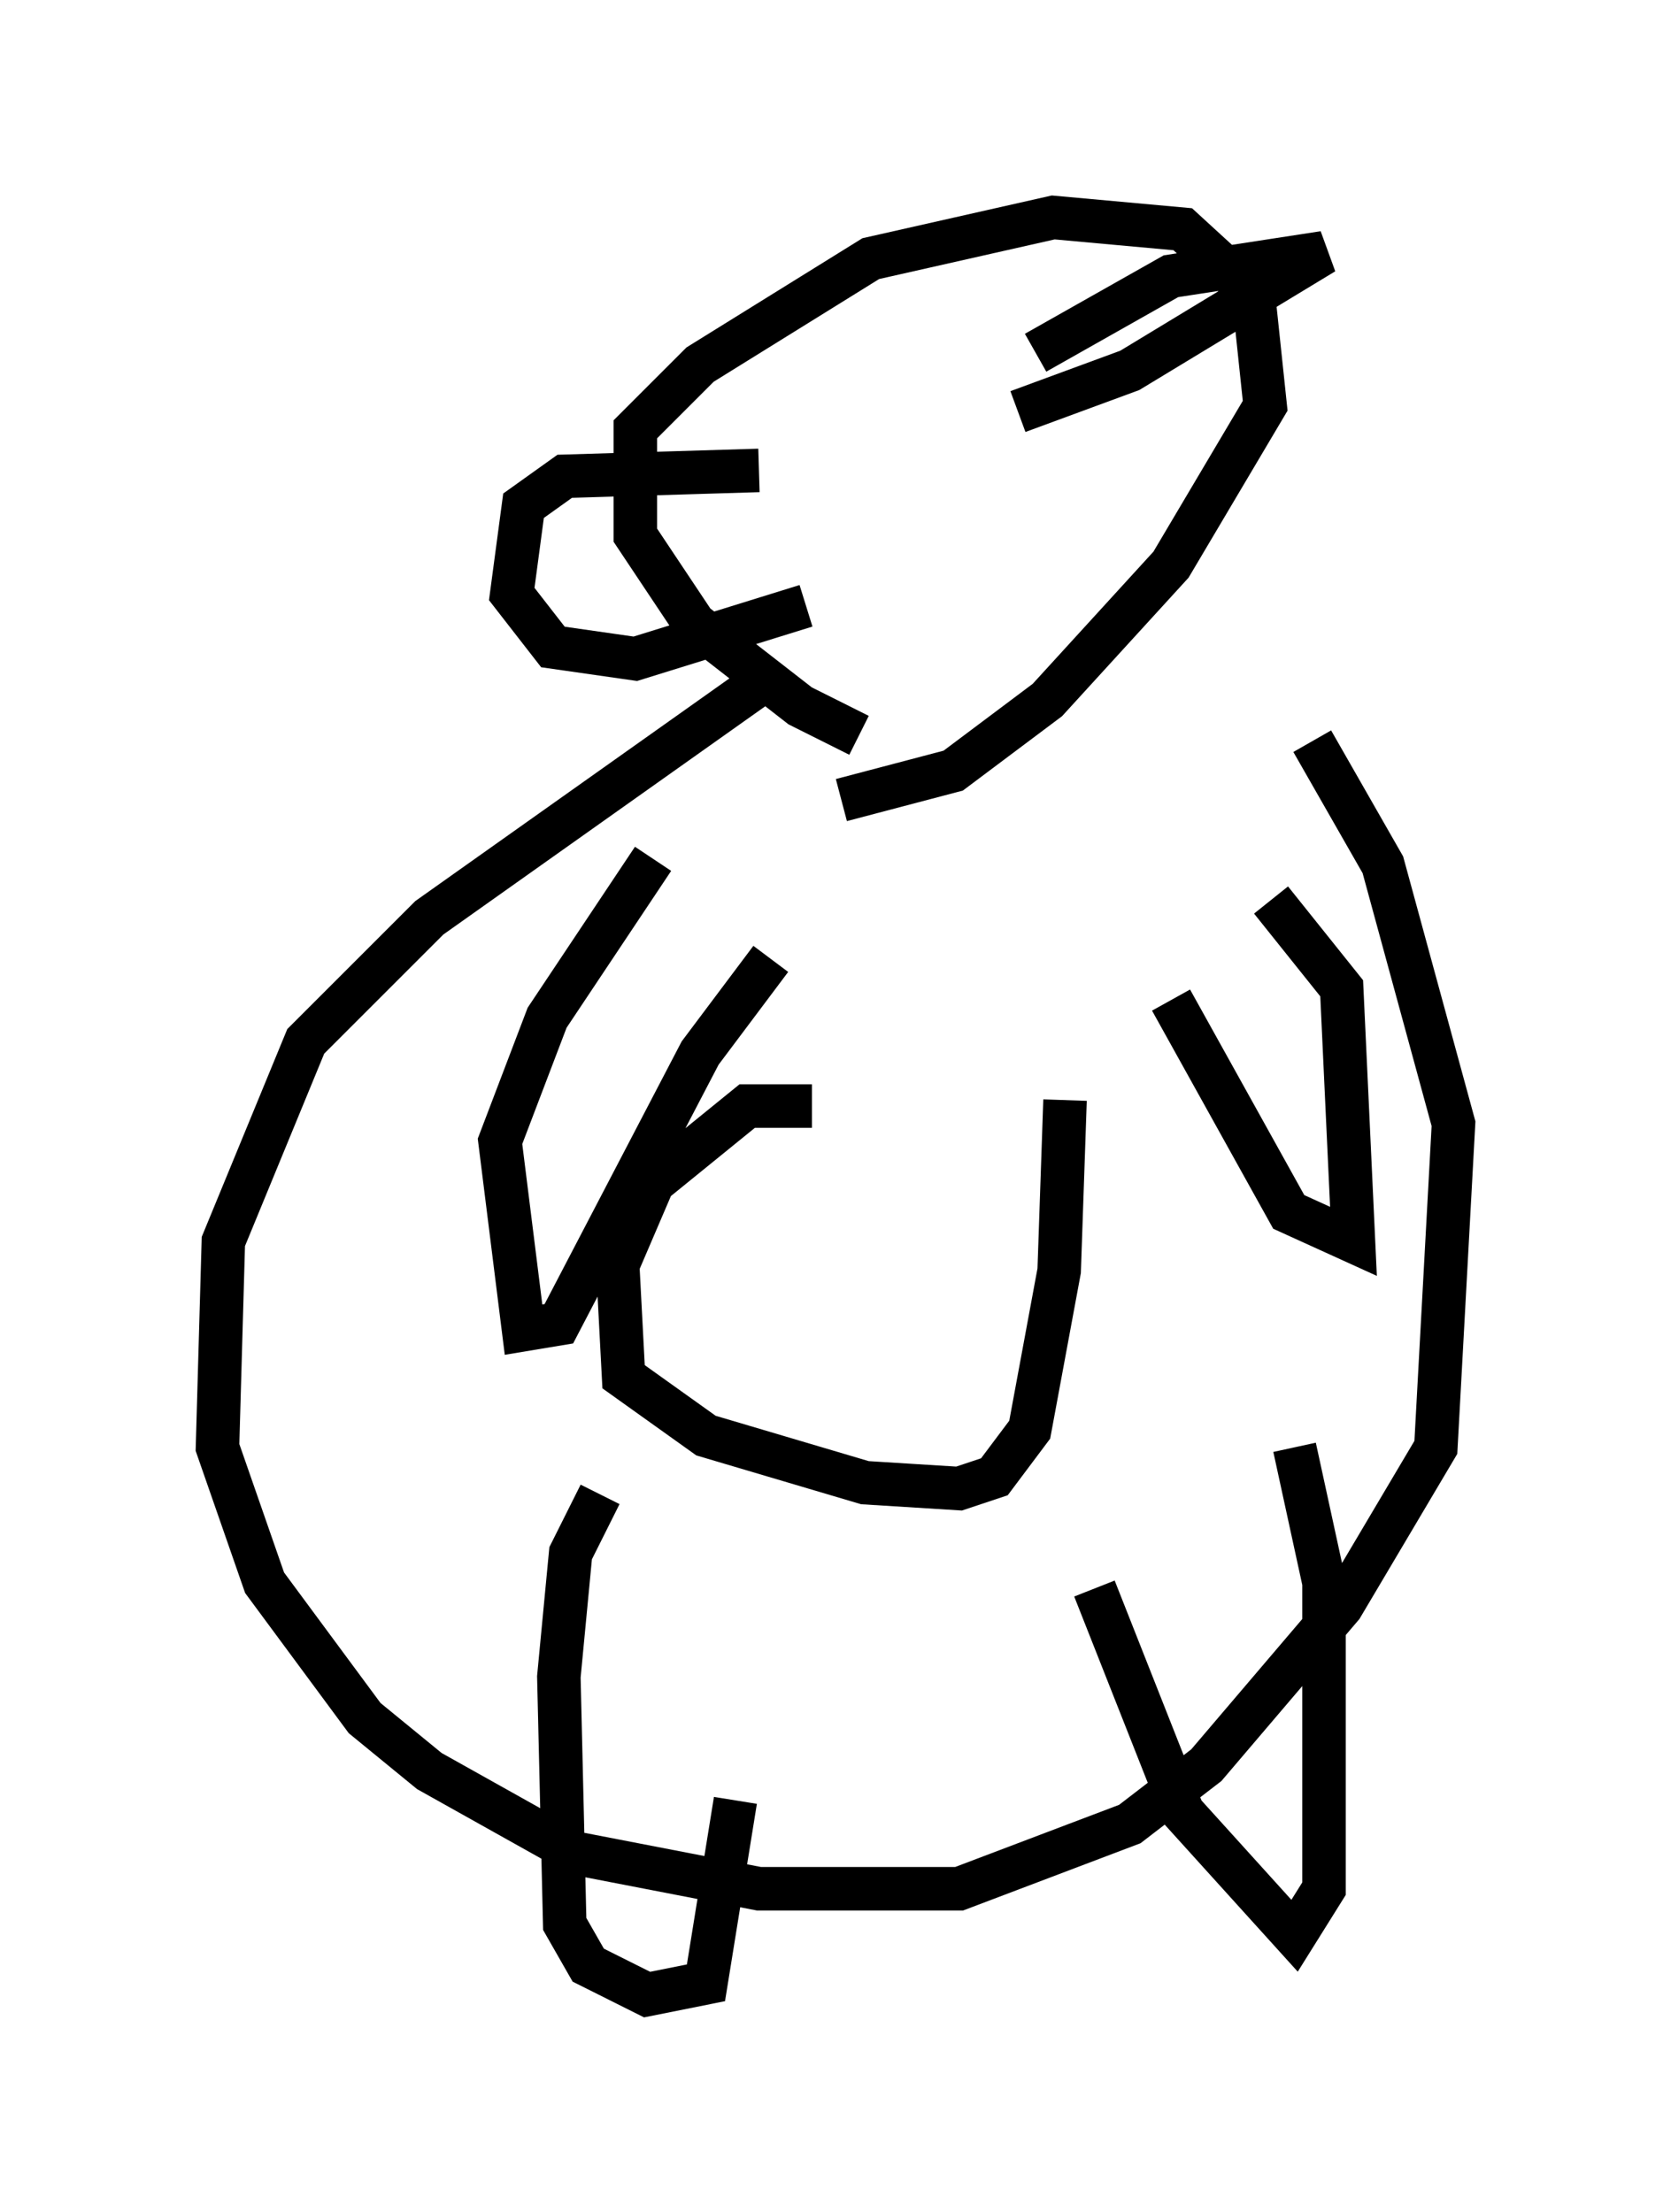 <?xml version="1.0" encoding="utf-8" ?>
<svg baseProfile="full" height="50.866" version="1.1" width="38.416" xmlns="http://www.w3.org/2000/svg" xmlns:ev="http://www.w3.org/2001/xml-events" xmlns:xlink="http://www.w3.org/1999/xlink"><defs /><rect fill="white" height="50.866" width="38.416" x="0" y="0" /><path d="M23.132, 16.908 m-3.383, 0.0 l-1.353, -0.677 -2.436, -1.894 l-1.353, -2.03 0.0, -2.436 l1.488, -1.488 3.924, -2.436 l4.195, -0.947 2.977, 0.271 l1.624, 1.488 0.271, 2.571 l-2.165, 3.654 -2.842, 3.112 l-2.165, 1.624 -2.571, 0.677 m-2.03, -2.571 l-7.442, 5.277 -2.842, 2.842 l-1.894, 4.601 -0.135, 4.736 l1.083, 3.112 2.3, 3.112 l1.488, 1.218 3.383, 1.894 l4.195, 0.812 4.601, 0.0 l3.924, -1.488 1.759, -1.353 l3.112, -3.654 2.165, -3.654 l0.406, -7.442 -1.624, -5.954 l-1.624, -2.842 m-11.502, 8.39 l-1.488, 0.0 -2.165, 1.759 l-0.812, 1.894 0.135, 2.571 l1.894, 1.353 3.654, 1.083 l2.165, 0.135 0.812, -0.271 l0.812, -1.083 0.677, -3.654 l0.135, -3.924 m4.736, -4.601 l1.624, 2.03 0.271, 5.819 l-1.488, -0.677 -2.706, -4.871 m-9.202, -0.947 l-1.624, 2.165 -3.248, 6.225 l-0.812, 0.135 -0.541, -4.33 l1.083, -2.842 2.436, -3.654 m-1.218, 14.614 l-0.677, 1.353 -0.271, 2.842 l0.135, 5.683 0.541, 0.947 l1.353, 0.677 1.353, -0.271 l0.677, -4.195 m8.254, -4.871 l2.03, 5.142 2.571, 2.842 l0.677, -1.083 0.0, -7.036 l-0.677, -3.112 m-5.954, -25.169 l3.112, -1.759 3.518, -0.541 l-4.465, 2.706 -2.571, 0.947 m-5.954, 1.353 l-4.465, 0.135 -0.947, 0.677 l-0.271, 2.03 0.947, 1.218 l1.894, 0.271 3.924, -1.218 " fill="none" stroke="black" stroke-width="1" /></svg>